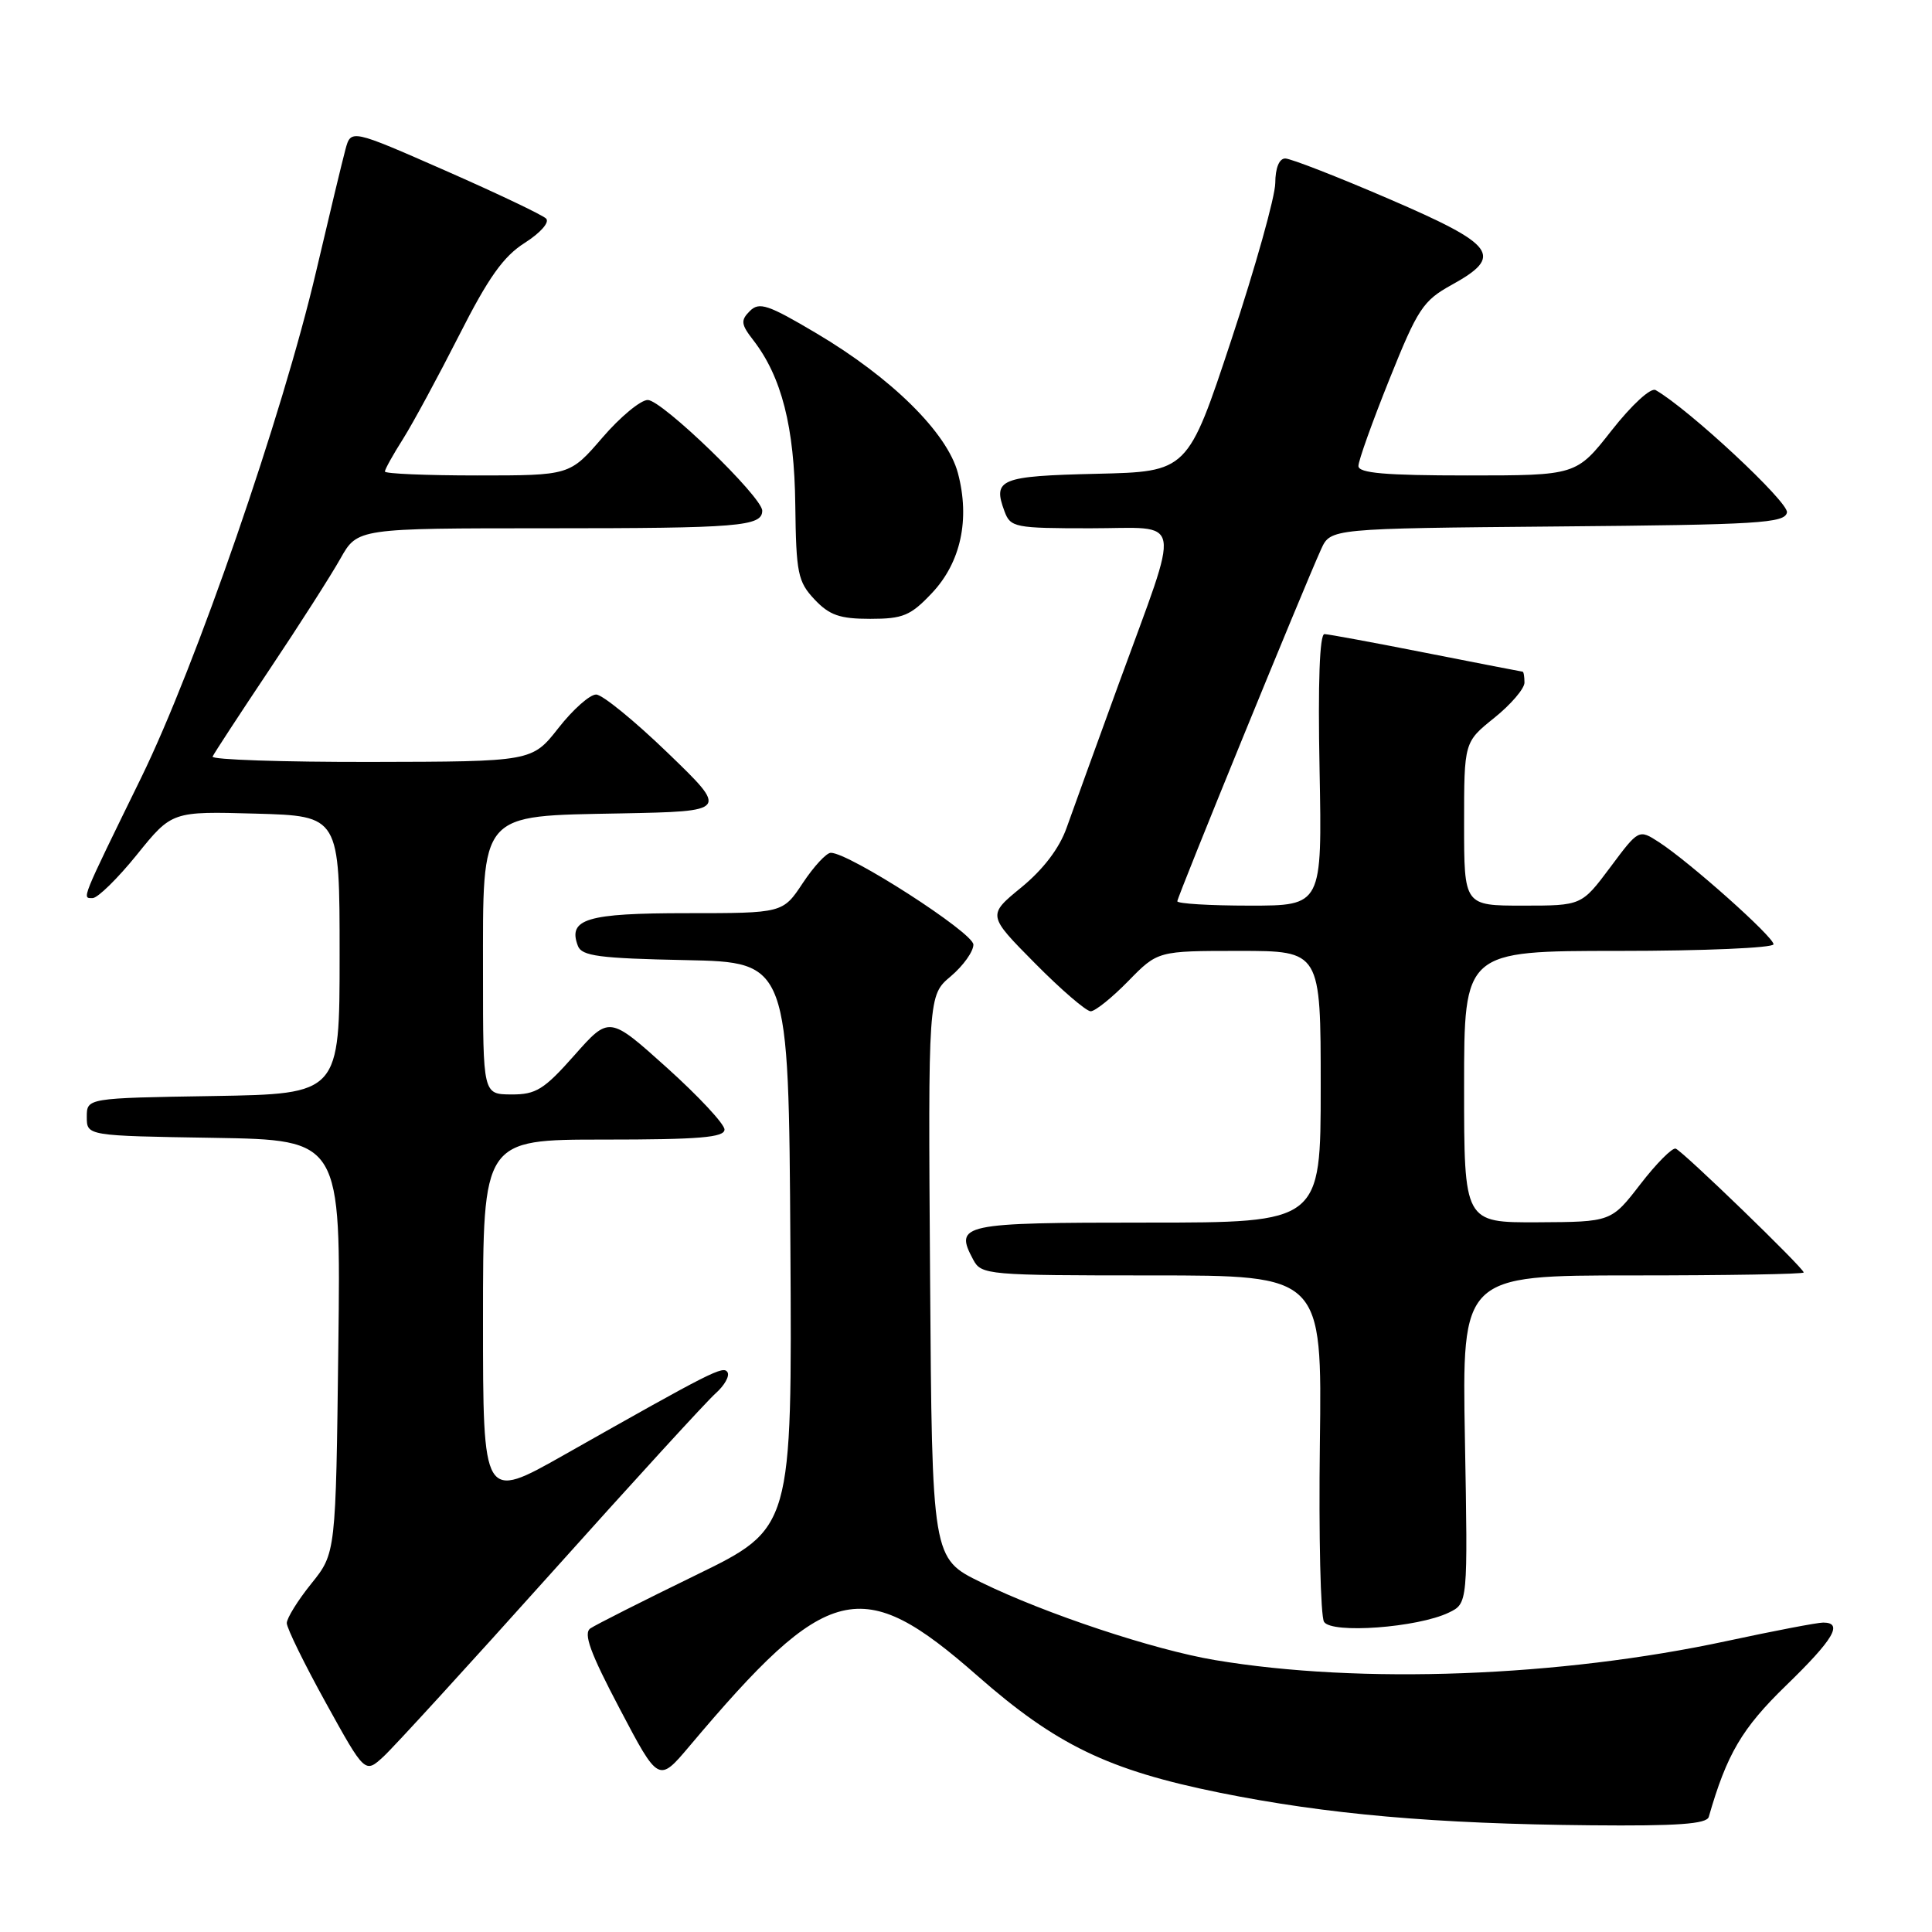 <?xml version="1.0" encoding="UTF-8" standalone="no"?>
<!DOCTYPE svg PUBLIC "-//W3C//DTD SVG 1.1//EN" "http://www.w3.org/Graphics/SVG/1.1/DTD/svg11.dtd" >
<svg xmlns="http://www.w3.org/2000/svg" xmlns:xlink="http://www.w3.org/1999/xlink" version="1.1" viewBox="0 0 256 256">
 <g >
 <path fill="currentColor"
d=" M 226.42 240.75 C 228.81 232.43 230.81 229.02 236.66 223.34 C 242.98 217.21 244.28 215.00 241.58 215.00 C 240.80 215.00 235.06 216.10 228.83 217.44 C 206.66 222.21 180.24 223.20 161.00 219.97 C 152.89 218.61 138.55 213.85 130.00 209.67 C 123.50 206.50 123.50 206.50 123.24 169.20 C 122.98 131.89 122.98 131.89 125.99 129.36 C 127.64 127.96 128.99 126.07 128.98 125.16 C 128.95 123.58 112.51 113.00 110.09 113.00 C 109.50 113.00 107.84 114.80 106.38 117.00 C 103.73 121.00 103.73 121.00 90.99 121.00 C 77.73 121.00 75.20 121.76 76.58 125.35 C 77.09 126.68 79.42 126.99 90.85 127.22 C 104.50 127.50 104.50 127.50 104.73 165.00 C 104.96 202.50 104.96 202.50 92.23 208.70 C 85.23 212.11 78.93 215.29 78.23 215.77 C 77.27 216.43 78.20 218.99 82.12 226.43 C 87.27 236.22 87.27 236.22 91.37 231.36 C 109.72 209.59 114.11 208.51 129.50 222.04 C 139.95 231.22 146.85 234.55 161.60 237.54 C 175.82 240.41 190.13 241.67 210.78 241.86 C 222.25 241.97 226.15 241.69 226.42 240.75 Z  M 72.99 208.50 C 83.83 196.40 93.66 185.65 94.83 184.62 C 96.00 183.58 96.70 182.33 96.40 181.83 C 95.84 180.93 94.44 181.64 74.75 192.78 C 64.00 198.86 64.00 198.86 64.00 174.93 C 64.00 151.00 64.00 151.00 80.00 151.00 C 92.65 151.00 96.00 150.72 96.00 149.67 C 96.00 148.94 92.56 145.25 88.36 141.47 C 80.73 134.61 80.73 134.61 76.11 139.83 C 72.08 144.38 71.02 145.04 67.75 145.02 C 64.00 145.00 64.00 145.00 64.00 129.13 C 64.00 107.36 63.33 108.15 82.30 107.78 C 96.50 107.50 96.50 107.50 88.50 99.78 C 84.10 95.53 79.82 92.04 79.00 92.03 C 78.17 92.01 75.92 94.01 74.00 96.46 C 70.50 100.92 70.50 100.92 49.17 100.96 C 37.43 100.98 27.98 100.66 28.17 100.25 C 28.35 99.84 31.73 94.67 35.68 88.76 C 39.63 82.86 43.87 76.22 45.11 74.01 C 47.37 70.00 47.37 70.00 72.60 70.00 C 97.90 70.00 101.00 69.75 101.00 67.67 C 101.00 65.85 87.71 53.00 85.83 53.00 C 84.89 53.00 82.17 55.25 79.81 58.00 C 75.50 63.00 75.50 63.00 63.25 63.00 C 56.51 63.00 51.00 62.77 51.00 62.48 C 51.00 62.19 52.08 60.24 53.41 58.15 C 54.73 56.05 58.07 49.87 60.84 44.42 C 64.71 36.78 66.71 33.96 69.55 32.17 C 71.63 30.84 72.85 29.45 72.36 28.96 C 71.88 28.48 65.87 25.62 59.00 22.60 C 46.50 17.11 46.50 17.11 45.77 19.81 C 45.37 21.29 43.62 28.57 41.88 36.00 C 37.44 54.97 25.96 88.20 18.73 103.00 C 10.61 119.60 10.86 119.00 12.28 119.00 C 12.95 118.99 15.59 116.41 18.14 113.25 C 22.78 107.50 22.78 107.50 33.89 107.81 C 45.00 108.12 45.00 108.12 45.00 126.54 C 45.00 144.95 45.00 144.95 28.25 145.23 C 11.50 145.50 11.50 145.50 11.50 148.00 C 11.50 150.50 11.50 150.50 28.33 150.77 C 45.17 151.05 45.17 151.05 44.83 178.42 C 44.50 205.80 44.50 205.80 41.25 209.84 C 39.46 212.06 38.00 214.42 38.00 215.07 C 38.00 215.73 40.33 220.48 43.18 225.64 C 48.36 235.01 48.36 235.01 50.81 232.76 C 52.16 231.52 62.14 220.60 72.99 208.50 Z  M 191.97 213.68 C 194.50 212.46 194.50 212.46 194.11 190.73 C 193.72 169.00 193.72 169.00 216.36 169.00 C 228.81 169.00 239.00 168.83 239.00 168.61 C 239.00 168.03 223.00 152.55 222.04 152.20 C 221.59 152.04 219.48 154.16 217.36 156.91 C 213.50 161.91 213.50 161.91 203.75 161.96 C 194.00 162.00 194.00 162.00 194.00 144.00 C 194.00 126.00 194.00 126.00 214.50 126.00 C 225.78 126.00 235.00 125.60 235.00 125.12 C 235.00 124.13 223.89 114.23 219.82 111.59 C 217.14 109.86 217.14 109.86 213.36 114.93 C 209.57 120.00 209.57 120.00 201.79 120.00 C 194.00 120.00 194.00 120.00 194.00 109.17 C 194.00 98.33 194.00 98.33 198.00 95.12 C 200.20 93.35 202.00 91.25 202.00 90.45 C 202.00 89.65 201.89 89.00 201.75 89.00 C 201.61 88.99 195.88 87.88 189.00 86.52 C 182.12 85.16 176.05 84.04 175.50 84.02 C 174.86 84.01 174.62 90.42 174.85 102.00 C 175.19 120.00 175.19 120.00 165.60 120.00 C 160.32 120.00 156.00 119.74 156.00 119.42 C 156.00 118.84 172.75 77.84 175.06 72.76 C 176.31 70.03 176.31 70.03 206.39 69.76 C 233.07 69.53 236.51 69.32 236.78 67.90 C 237.04 66.56 223.81 54.23 219.38 51.69 C 218.74 51.32 216.23 53.63 213.56 57.02 C 208.87 63.00 208.87 63.00 194.43 63.00 C 183.56 63.00 180.00 62.69 180.00 61.75 C 179.99 61.06 181.84 55.90 184.10 50.27 C 187.85 40.92 188.56 39.84 192.35 37.75 C 199.29 33.92 198.23 32.47 184.05 26.36 C 177.21 23.41 171.02 21.00 170.30 21.00 C 169.50 21.00 168.99 22.26 168.98 24.25 C 168.97 26.04 166.35 35.38 163.17 45.00 C 157.38 62.50 157.38 62.50 145.29 62.78 C 132.51 63.08 131.51 63.48 133.10 67.75 C 133.89 69.89 134.46 70.00 144.49 70.00 C 156.95 70.00 156.55 67.82 148.28 90.50 C 145.27 98.75 142.15 107.39 141.33 109.69 C 140.38 112.39 138.25 115.19 135.34 117.58 C 130.83 121.27 130.83 121.27 137.14 127.64 C 140.60 131.14 143.93 134.00 144.52 134.00 C 145.11 134.00 147.35 132.20 149.50 130.00 C 153.41 126.00 153.41 126.00 164.20 126.00 C 175.00 126.00 175.00 126.00 175.00 144.00 C 175.00 162.00 175.00 162.00 151.97 162.00 C 127.32 162.00 126.43 162.19 128.96 166.92 C 130.03 168.93 130.81 169.00 152.62 169.00 C 175.18 169.00 175.18 169.00 174.89 191.27 C 174.73 203.52 174.98 214.15 175.44 214.90 C 176.43 216.51 187.84 215.67 191.97 213.68 Z  M 123.49 78.58 C 127.32 74.52 128.55 68.80 126.93 62.69 C 125.51 57.34 118.13 50.05 108.14 44.14 C 101.77 40.36 100.60 39.97 99.36 41.21 C 98.12 42.45 98.18 42.97 99.81 45.07 C 103.57 49.93 105.26 56.56 105.38 66.91 C 105.49 75.96 105.72 77.07 107.92 79.42 C 109.90 81.52 111.27 82.00 115.31 82.00 C 119.66 82.00 120.66 81.58 123.49 78.58 Z "/>
</g>
</svg>